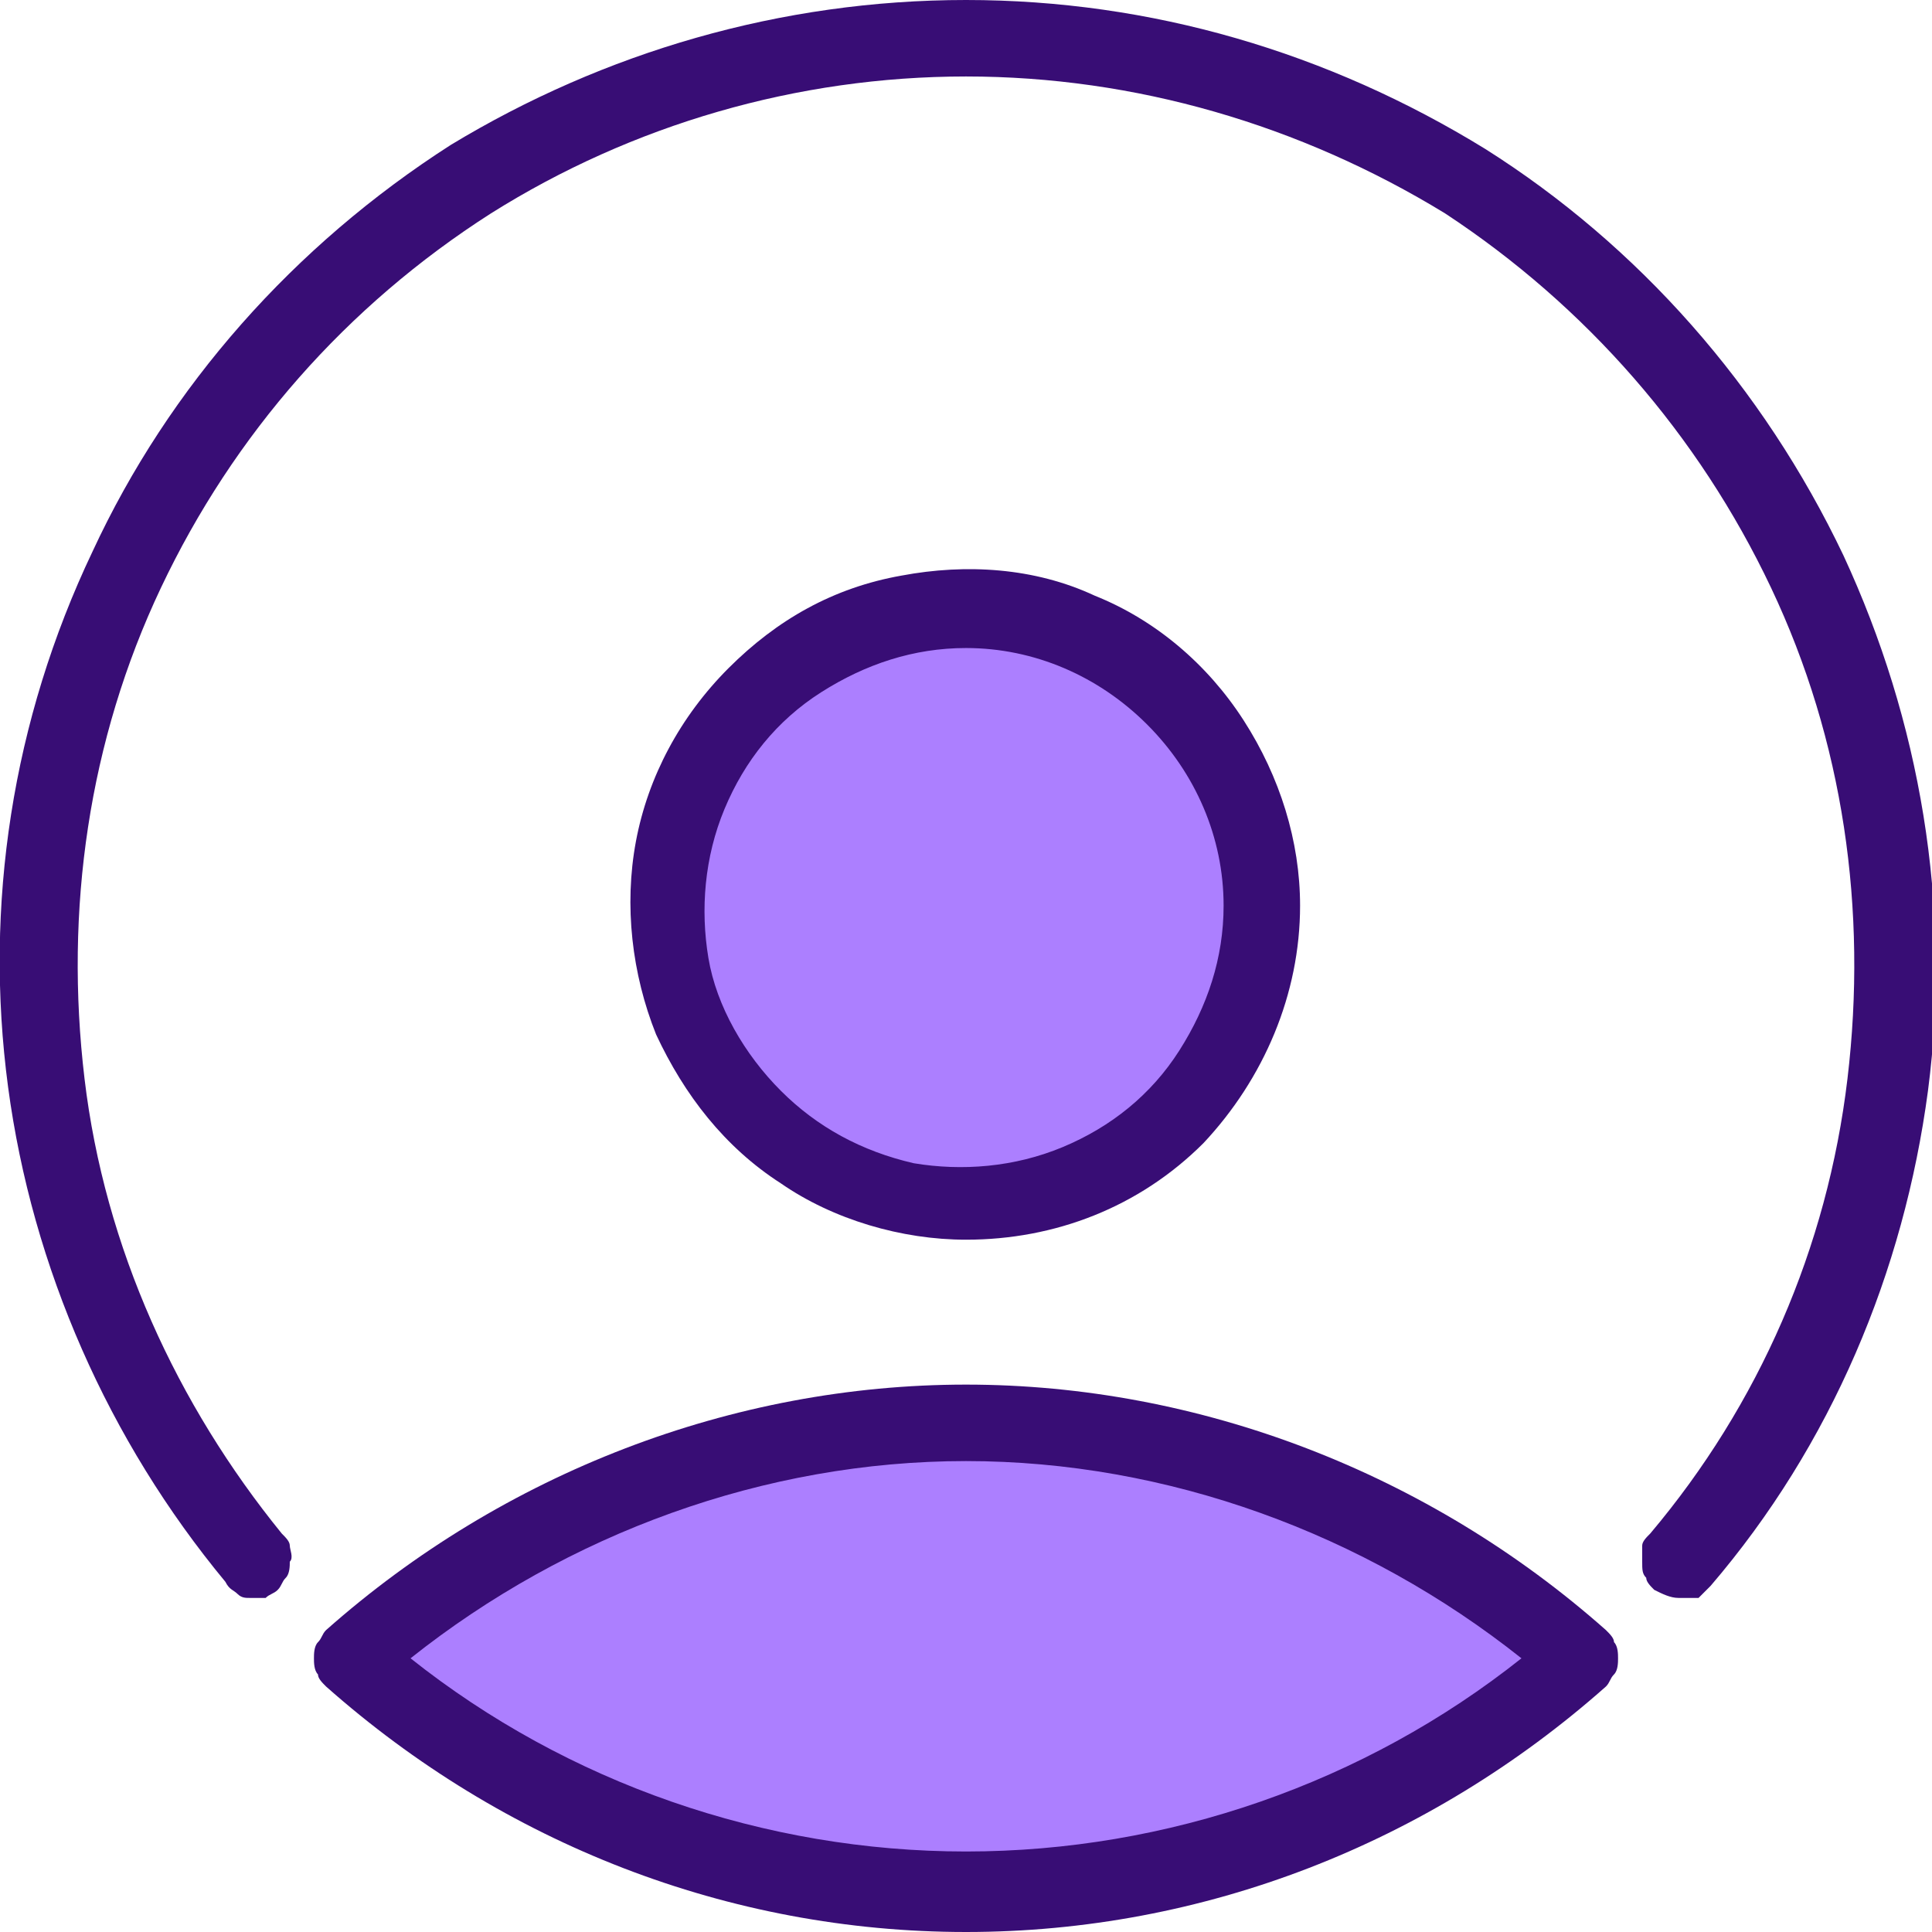 <?xml version="1.0" encoding="utf-8"?>
<svg version="1.1" id="Layer_1" xmlns="http://www.w3.org/2000/svg" xmlns:xlink="http://www.w3.org/1999/xlink" x="0px" y="0px"
	 viewBox="0 0 48 48" enable-background="new 0 0 48 48" xml:space="preserve">
<g>
	<defs>
		<rect id="SVGID_1_" width="48" height="48"/>
	</defs>
	<clipPath id="SVGID_2_">
		<use xlink:href="#SVGID_1_"  overflow="visible"/>
	</clipPath>
	<g clip-path="url(#SVGID_2_)">
		<path fill="#AC7FFF" d="M8.7,41.2C12.9,45,18.4,47,24,47s11.1-2.1,15.3-5.8c-4.2-3.7-9.7-5.8-15.3-5.8
			C18.4,35.4,12.9,37.5,8.7,41.2z"/>
		<path fill="#AC7FFF" d="M24,29.9c4.1,0,7.4-3.3,7.4-7.4s-3.3-7.4-7.4-7.4s-7.4,3.3-7.4,7.4S19.9,29.9,24,29.9z"/>
		<path fill="#380D75" d="M24,48c-5.9,0-11.5-2.2-15.9-6.1c-0.1-0.1-0.2-0.2-0.2-0.3c-0.1-0.1-0.1-0.3-0.1-0.4c0-0.1,0-0.3,0.1-0.4
			c0.1-0.1,0.1-0.2,0.2-0.3c4.4-3.9,10.1-6.1,15.9-6.1s11.5,2.2,15.9,6.1c0.1,0.1,0.2,0.2,0.2,0.3c0.1,0.1,0.1,0.3,0.1,0.4
			c0,0.1,0,0.3-0.1,0.4c-0.1,0.1-0.1,0.2-0.2,0.3C35.5,45.8,29.9,48,24,48z M10.2,41.2c3.9,3.1,8.8,4.8,13.8,4.8s9.9-1.7,13.8-4.8
			c-3.9-3.1-8.8-4.9-13.8-4.9S14.1,38.1,10.2,41.2z"/>
		<path fill="#380D75" d="M24,30.8c-1.6,0-3.3-0.5-4.6-1.4c-1.4-0.9-2.4-2.2-3.1-3.7c-0.6-1.5-0.8-3.2-0.5-4.8
			c0.3-1.6,1.1-3.1,2.3-4.3c1.2-1.2,2.6-2,4.3-2.3c1.6-0.3,3.3-0.2,4.8,0.5c1.5,0.6,2.8,1.7,3.7,3.1c0.9,1.4,1.4,3,1.4,4.6
			c0,2.2-0.9,4.3-2.4,5.9C28.3,30,26.2,30.8,24,30.8z M24,16.1c-1.3,0-2.5,0.4-3.6,1.1c-1.1,0.7-1.9,1.7-2.4,2.9
			c-0.5,1.2-0.6,2.5-0.4,3.7c0.2,1.2,0.9,2.4,1.8,3.3c0.9,0.9,2,1.5,3.3,1.8c1.2,0.2,2.5,0.1,3.7-0.4c1.2-0.5,2.2-1.3,2.9-2.4
			c0.7-1.1,1.1-2.3,1.1-3.6c0-1.7-0.7-3.3-1.9-4.5C27.3,16.8,25.7,16.1,24,16.1z"/>
		<path fill="#380D75" d="M41.7,39.7c-0.2,0-0.4-0.1-0.6-0.2c-0.1-0.1-0.2-0.2-0.2-0.3c-0.1-0.1-0.1-0.2-0.1-0.4c0-0.1,0-0.3,0-0.4
			c0-0.1,0.1-0.2,0.2-0.3c2.7-3.2,4.4-7.1,4.9-11.3c0.5-4.2-0.1-8.4-1.9-12.2c-1.8-3.8-4.6-7-8.1-9.3C32.3,3.1,28.2,1.9,24,1.9
			c-4.2,0-8.3,1.2-11.8,3.4C8.6,7.6,5.8,10.8,4,14.6s-2.4,8-1.9,12.2C2.6,31,4.4,34.9,7,38.1c0.1,0.1,0.2,0.2,0.2,0.3
			c0,0.1,0.1,0.3,0,0.4c0,0.1,0,0.3-0.1,0.4c-0.1,0.1-0.1,0.2-0.2,0.3c-0.1,0.1-0.2,0.1-0.3,0.2c-0.1,0-0.3,0-0.4,0S6,39.7,5.9,39.6
			c-0.1-0.1-0.2-0.1-0.3-0.3c-2.9-3.5-4.8-7.8-5.4-12.3s0.1-9.1,2.1-13.3c1.9-4.1,5-7.6,8.9-10.1C15,1.3,19.4,0,24,0
			c4.6,0,9,1.3,12.9,3.7c3.8,2.4,6.9,5.9,8.9,10.1c1.9,4.1,2.7,8.7,2.1,13.3c-0.6,4.5-2.4,8.8-5.4,12.3c-0.1,0.1-0.2,0.2-0.3,0.3
			C42,39.7,41.8,39.7,41.7,39.7z"/>
	</g>
</g>
</svg>
